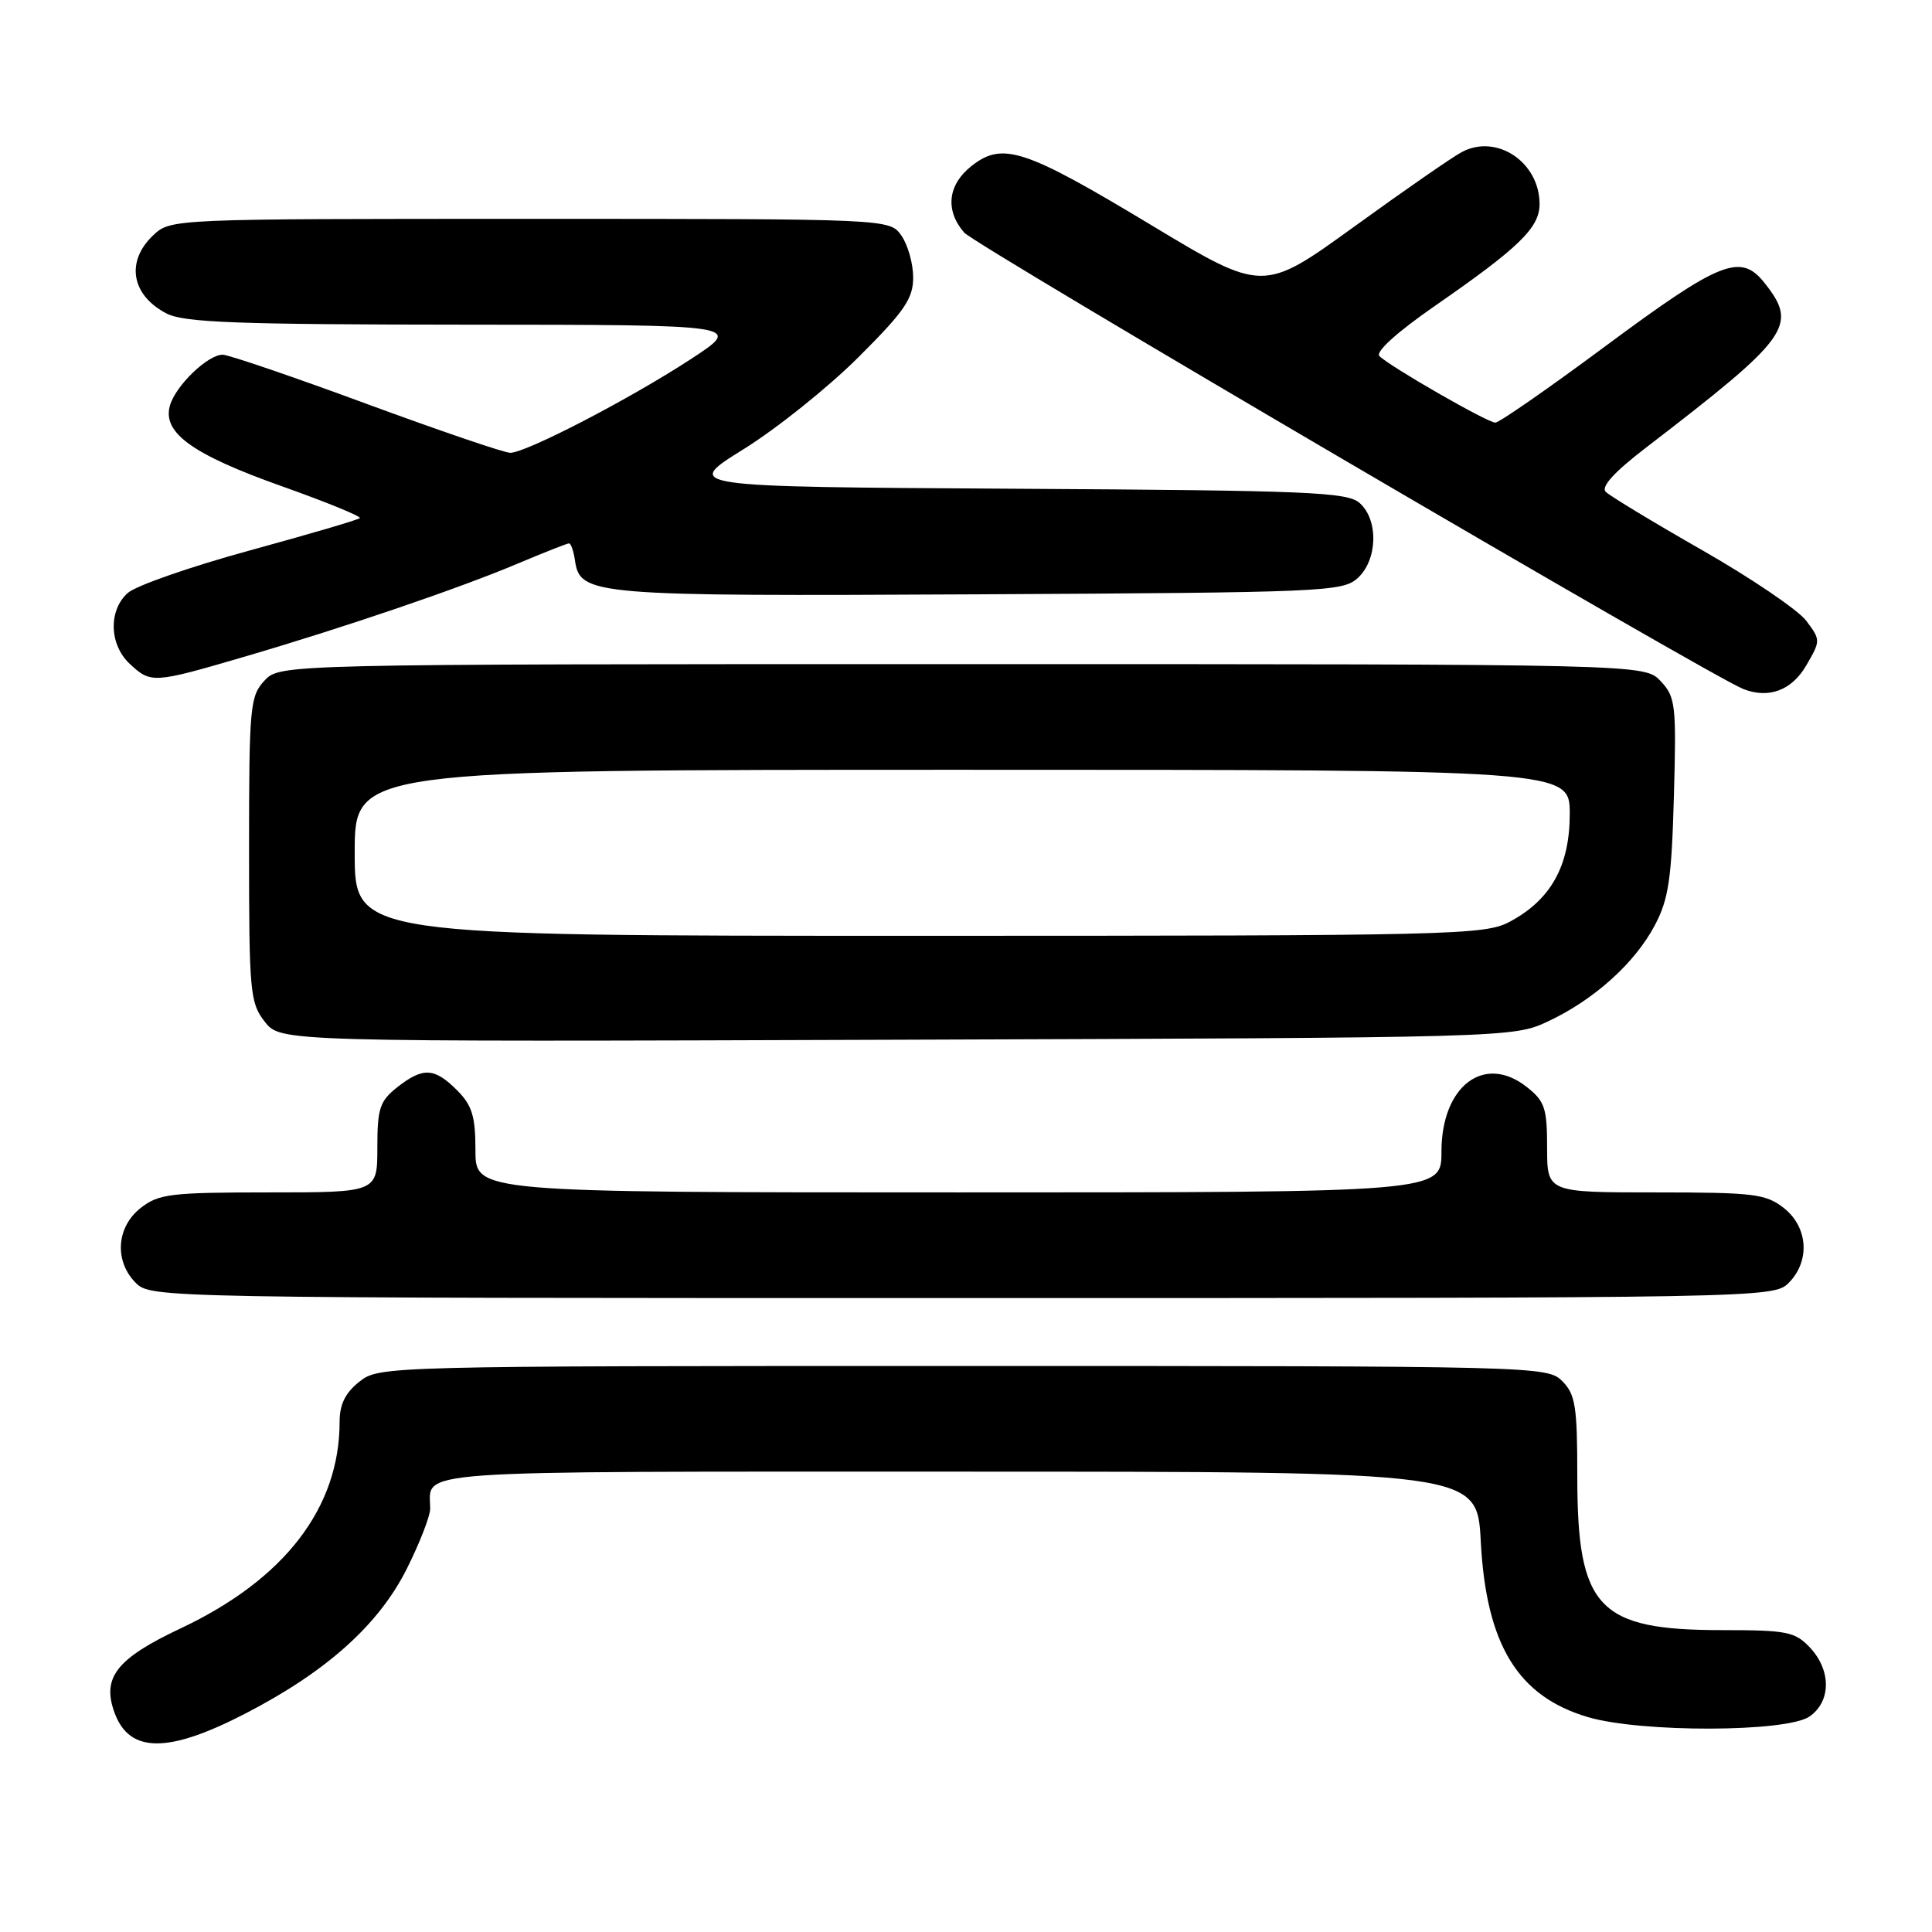 <?xml version="1.0" encoding="UTF-8" standalone="no"?>
<!DOCTYPE svg PUBLIC "-//W3C//DTD SVG 1.1//EN" "http://www.w3.org/Graphics/SVG/1.1/DTD/svg11.dtd" >
<svg xmlns="http://www.w3.org/2000/svg" xmlns:xlink="http://www.w3.org/1999/xlink" version="1.1" viewBox="0 0 256 256">
 <g >
 <path fill="currentColor"
d=" M 32.54 227.04 C 43.31 221.47 50.21 215.27 53.93 207.82 C 55.62 204.44 57.00 200.89 57.00 199.92 C 57.00 194.70 52.70 195.00 126.97 195.00 C 195.73 195.00 195.73 195.00 196.21 204.26 C 196.93 217.91 201.10 224.77 210.39 227.52 C 217.40 229.60 236.77 229.55 239.78 227.44 C 242.64 225.44 242.66 221.33 239.83 218.31 C 237.85 216.21 236.79 216.00 228.23 216.00 C 211.73 216.00 209.00 213.11 209.00 195.60 C 209.00 186.33 208.75 184.75 207.00 183.00 C 205.03 181.03 203.67 181.00 127.63 181.00 C 50.88 181.00 50.25 181.02 47.63 183.07 C 45.76 184.55 45.00 186.08 45.00 188.39 C 45.00 199.80 37.70 209.29 23.91 215.78 C 15.41 219.79 13.46 222.30 15.19 226.98 C 17.17 232.33 22.28 232.35 32.54 227.04 Z  M 237.00 170.00 C 239.88 167.12 239.59 162.61 236.37 160.07 C 233.98 158.19 232.38 158.00 219.37 158.00 C 205.00 158.00 205.00 158.00 205.00 152.07 C 205.00 146.82 204.69 145.90 202.29 144.02 C 196.66 139.59 191.00 143.90 191.00 152.61 C 191.00 158.00 191.00 158.00 127.00 158.00 C 63.00 158.00 63.00 158.00 63.00 152.45 C 63.00 147.90 62.56 146.47 60.55 144.45 C 57.55 141.46 56.05 141.39 52.63 144.07 C 50.32 145.90 50.00 146.86 50.00 152.07 C 50.00 158.00 50.00 158.00 35.63 158.00 C 22.62 158.00 21.02 158.19 18.63 160.07 C 15.41 162.61 15.12 167.12 18.00 170.00 C 19.98 171.98 21.33 172.00 127.50 172.00 C 233.67 172.00 235.02 171.98 237.00 170.00 Z  M 205.10 135.35 C 211.21 132.49 216.63 127.62 219.28 122.59 C 221.10 119.15 221.50 116.45 221.80 105.50 C 222.14 93.37 222.02 92.35 220.04 90.25 C 217.92 88.00 217.92 88.00 127.50 88.00 C 37.08 88.00 37.08 88.00 35.04 90.19 C 33.13 92.24 33.00 93.63 33.00 112.55 C 33.00 131.51 33.13 132.89 35.09 135.39 C 37.18 138.05 37.18 138.05 118.84 137.77 C 200.04 137.50 200.53 137.49 205.10 135.35 Z  M 239.34 88.17 C 241.25 84.89 241.25 84.81 239.35 82.27 C 238.29 80.85 232.11 76.65 225.60 72.93 C 219.10 69.22 213.32 65.72 212.77 65.17 C 212.11 64.51 213.87 62.56 218.07 59.34 C 237.17 44.67 238.27 43.15 233.85 37.54 C 230.66 33.48 228.03 34.52 212.60 45.96 C 205.16 51.48 198.65 56.00 198.14 56.00 C 197.10 56.00 184.19 48.59 182.78 47.18 C 182.22 46.62 185.14 43.99 190.18 40.50 C 201.32 32.78 204.00 30.17 204.00 27.04 C 204.00 21.50 198.34 17.70 193.73 20.13 C 192.50 20.77 186.07 25.23 179.44 30.03 C 167.37 38.76 167.37 38.76 152.47 29.78 C 135.76 19.72 132.85 18.76 128.75 21.98 C 125.58 24.48 125.20 27.85 127.75 30.81 C 129.23 32.53 226.59 89.56 231.00 91.30 C 234.37 92.62 237.42 91.48 239.34 88.17 Z  M 32.35 87.03 C 45.64 83.14 60.96 77.92 68.72 74.63 C 72.14 73.19 75.15 72.00 75.40 72.00 C 75.65 72.00 76.00 73.00 76.18 74.22 C 76.85 78.89 78.30 79.02 129.65 78.75 C 175.39 78.51 177.90 78.41 179.90 76.60 C 182.53 74.21 182.69 68.93 180.18 66.67 C 178.56 65.20 173.56 64.99 134.45 64.76 C 90.53 64.50 90.53 64.50 98.51 59.53 C 102.91 56.80 109.76 51.31 113.75 47.33 C 119.85 41.25 121.00 39.57 121.00 36.77 C 121.00 34.94 120.30 32.44 119.44 31.22 C 117.89 29.00 117.89 29.00 70.26 29.00 C 22.73 29.00 22.62 29.00 20.31 31.17 C 16.63 34.63 17.39 39.12 22.07 41.54 C 24.40 42.74 31.39 43.00 61.70 43.02 C 98.50 43.04 98.50 43.04 91.50 47.61 C 83.39 52.90 69.70 60.00 67.61 60.00 C 66.82 60.00 58.24 57.07 48.54 53.50 C 38.84 49.92 30.27 47.00 29.51 47.00 C 27.52 47.00 23.28 51.09 22.52 53.73 C 21.48 57.33 25.45 60.20 37.29 64.41 C 43.23 66.52 47.90 68.43 47.68 68.65 C 47.46 68.88 40.87 70.81 33.05 72.95 C 25.23 75.09 17.97 77.62 16.92 78.58 C 14.34 80.90 14.48 85.43 17.19 87.96 C 20.00 90.58 20.29 90.56 32.35 87.03 Z  M 47.00 113.00 C 47.00 102.00 47.00 102.00 127.50 102.00 C 208.00 102.00 208.00 102.00 208.00 107.85 C 208.00 114.75 205.49 119.24 200.02 122.15 C 196.71 123.90 192.61 124.00 121.77 124.00 C 47.00 124.00 47.00 124.00 47.00 113.00 Z "/>
</g>
</svg>